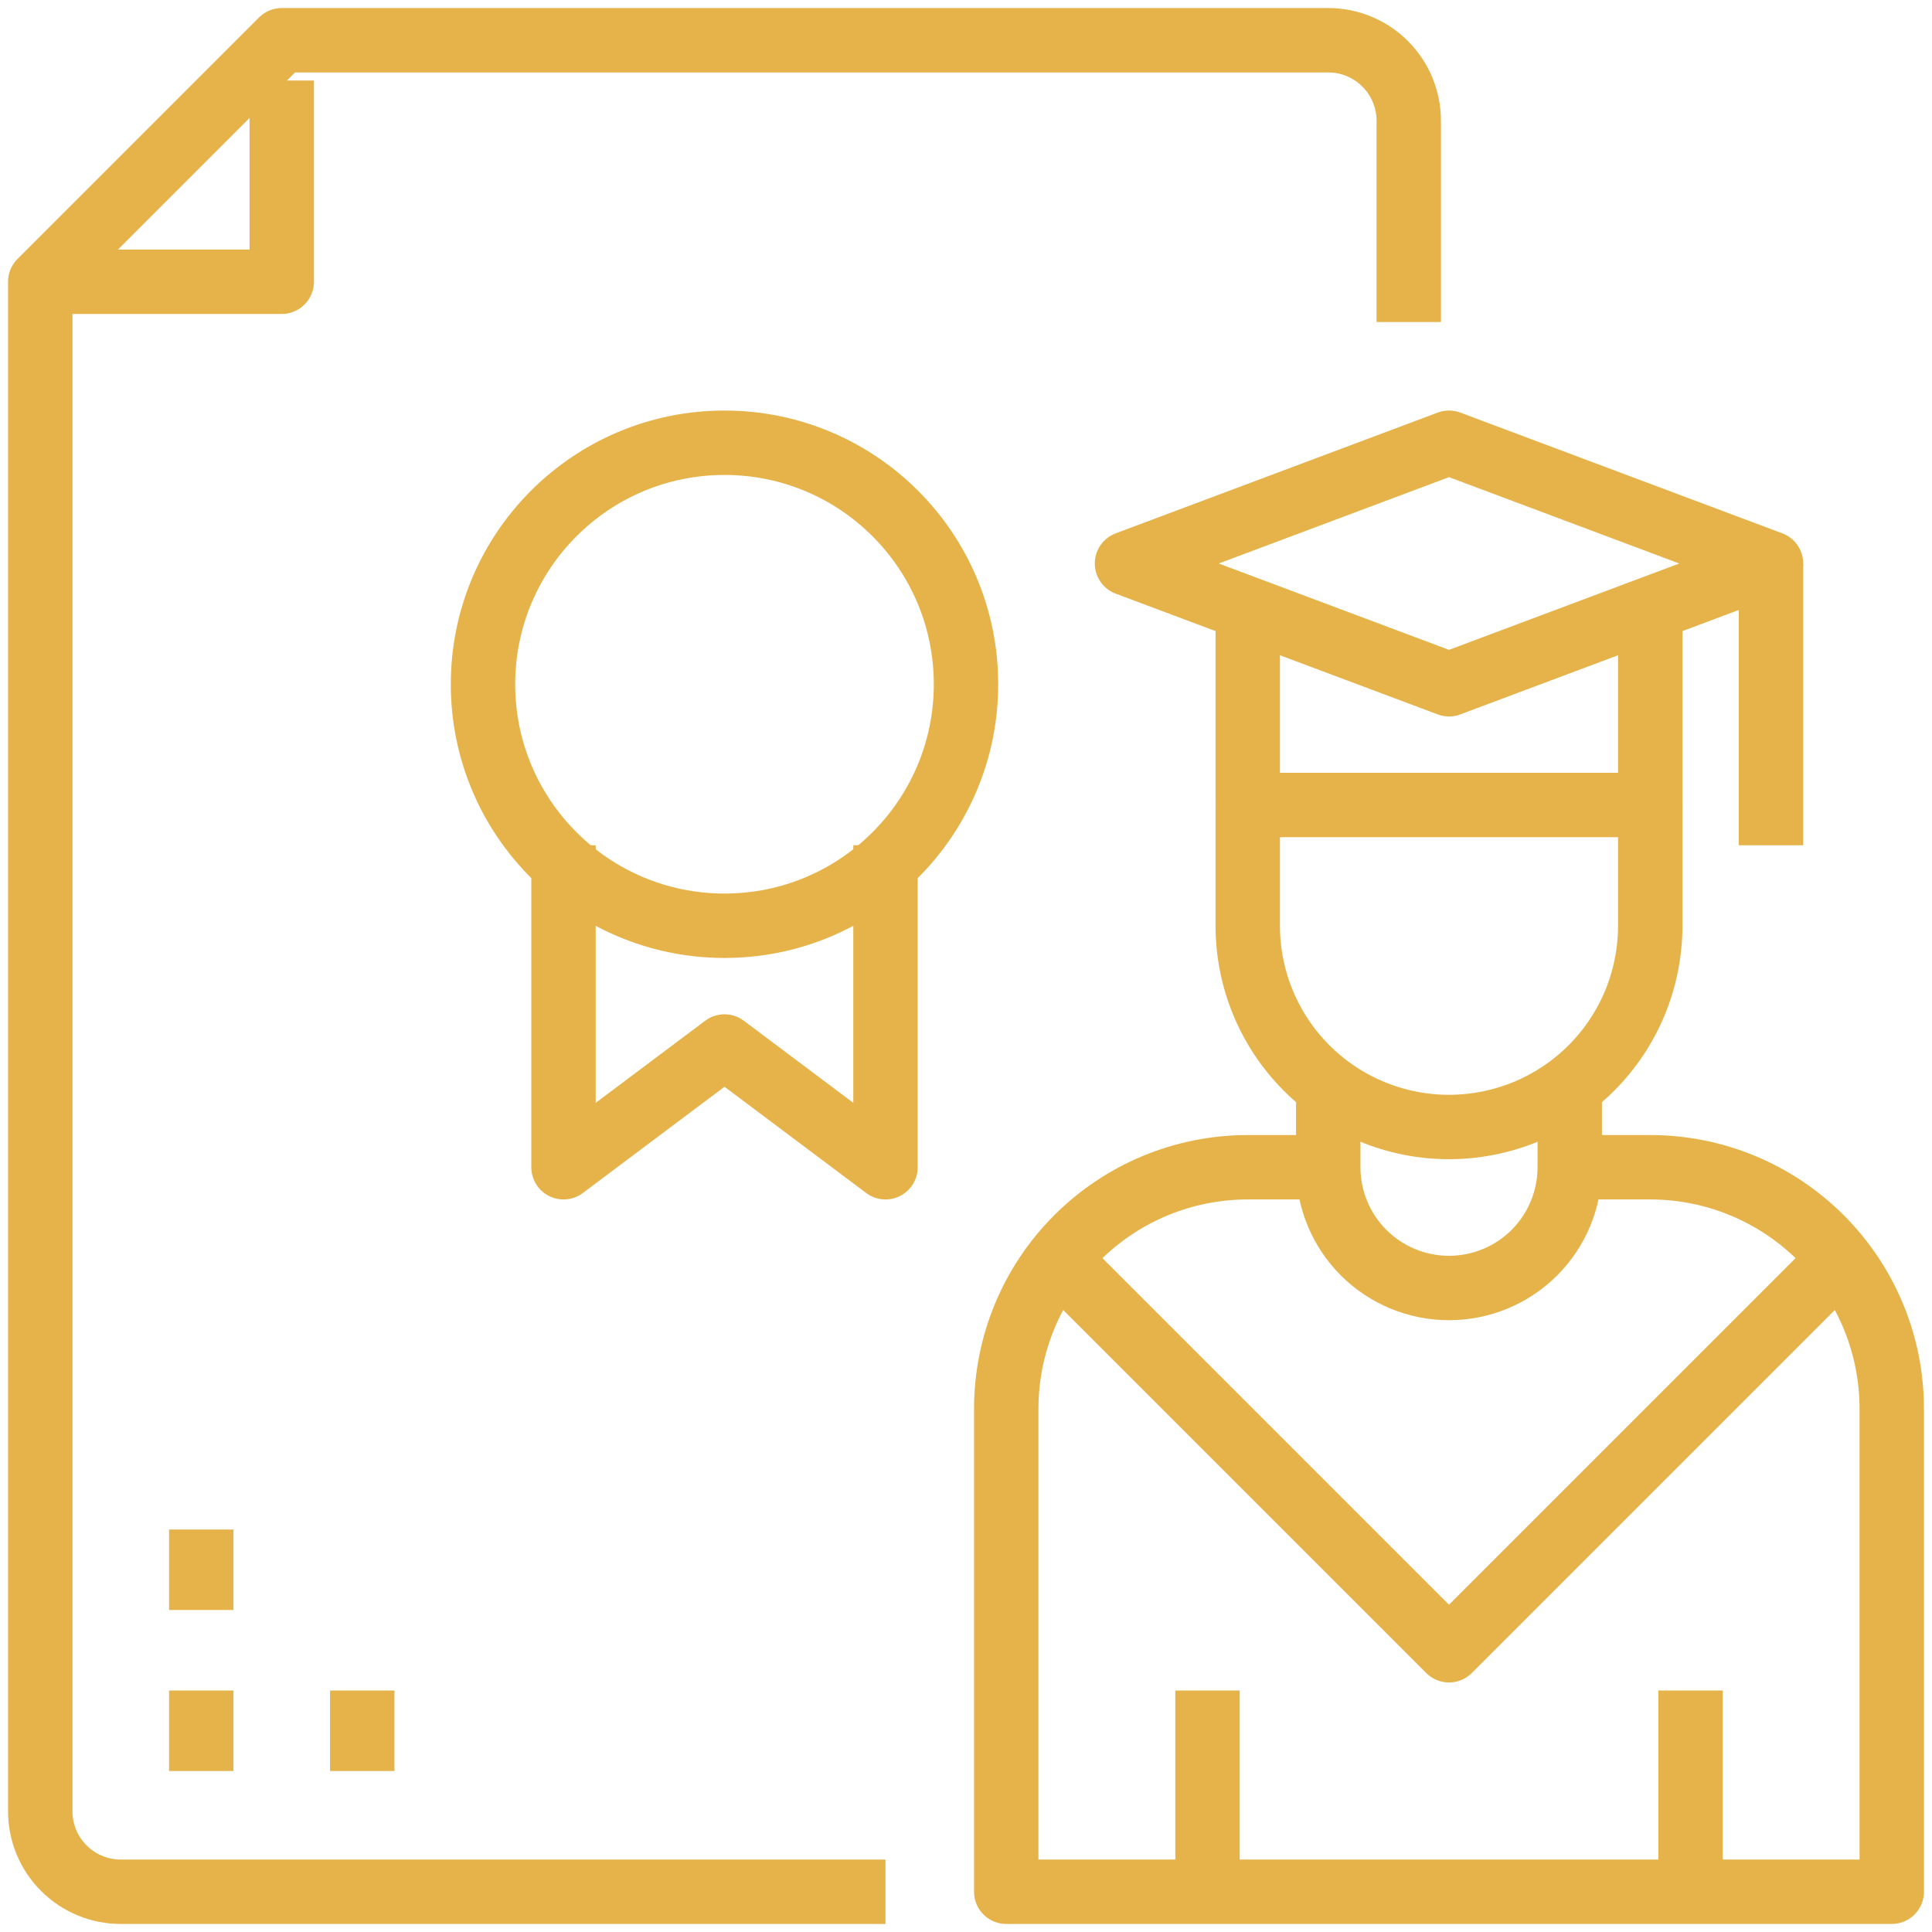 <svg width="24" height="24" viewBox="0 0 24 24" fill="none" xmlns="http://www.w3.org/2000/svg">
<path d="M20.5 10V11.5C20.5 11.828 20.435 12.153 20.31 12.457C20.184 12.76 20 13.036 19.768 13.268C19.536 13.5 19.26 13.684 18.957 13.81C18.653 13.935 18.328 14 18 14V14C17.337 14 16.701 13.737 16.232 13.268C15.763 12.799 15.5 12.163 15.5 11.5V10H20.5Z" stroke="#E5B349" stroke-width="0.8" stroke-linejoin="round"/>
<path d="M14 7L18 5.5L22 7L18 8.5L14 7Z" stroke="#E5B349" stroke-width="0.8" stroke-linejoin="round"/>
<path d="M15.5 10V7.5" stroke="#E5B349" stroke-width="0.8" stroke-linejoin="round"/>
<path d="M20.5 10V7.5" stroke="#E5B349" stroke-width="0.8" stroke-linejoin="round"/>
<path d="M22 7V10.5" stroke="#E5B349" stroke-width="0.8" stroke-linejoin="round"/>
<path d="M16.5 13.5V14.5C16.5 14.898 16.658 15.279 16.939 15.561C17.221 15.842 17.602 16 18 16C18.398 16 18.779 15.842 19.061 15.561C19.342 15.279 19.5 14.898 19.5 14.5V13.5" stroke="#E5B349" stroke-width="0.8" stroke-linejoin="round"/>
<path d="M19.5 14.5H20.5C21.296 14.5 22.059 14.816 22.621 15.379C23.184 15.941 23.5 16.704 23.5 17.5V23.5H12.5V17.5C12.5 16.704 12.816 15.941 13.379 15.379C13.941 14.816 14.704 14.5 15.5 14.5H16.5" stroke="#E5B349" stroke-width="0.8" stroke-linejoin="round"/>
<path d="M13 15.5L18 20.5L23 15.5" stroke="#E5B349" stroke-width="0.8" stroke-linejoin="round"/>
<path d="M15 23.5V21" stroke="#E5B349" stroke-width="0.8" stroke-linejoin="round"/>
<path d="M21 23.5V21" stroke="#E5B349" stroke-width="0.8" stroke-linejoin="round"/>
<path d="M17.5 4V1.5C17.5 1.235 17.395 0.98 17.207 0.793C17.02 0.605 16.765 0.5 16.5 0.5H3.5L0.5 3.5V22.5C0.5 22.765 0.605 23.02 0.793 23.207C0.98 23.395 1.235 23.5 1.5 23.5H11" stroke="#E5B349" stroke-width="0.8" stroke-linejoin="round"/>
<path d="M3.5 1V3.5H0.5" stroke="#E5B349" stroke-width="0.8" stroke-linejoin="round"/>
<path d="M9 11.5C10.657 11.5 12 10.157 12 8.5C12 6.843 10.657 5.5 9 5.5C7.343 5.5 6 6.843 6 8.5C6 10.157 7.343 11.5 9 11.5Z" stroke="#E5B349" stroke-width="0.8" stroke-linejoin="round"/>
<path d="M7 10.5V14.5L9 13L11 14.5V10.5" stroke="#E5B349" stroke-width="0.8" stroke-linejoin="round"/>
<path d="M2.5 19V20" stroke="#E5B349" stroke-width="0.8" stroke-linejoin="round"/>
<path d="M2.5 21V22" stroke="#E5B349" stroke-width="0.8" stroke-linejoin="round"/>
<path d="M4.5 21V22" stroke="#E5B349" stroke-width="0.8" stroke-linejoin="round"/>
</svg>
